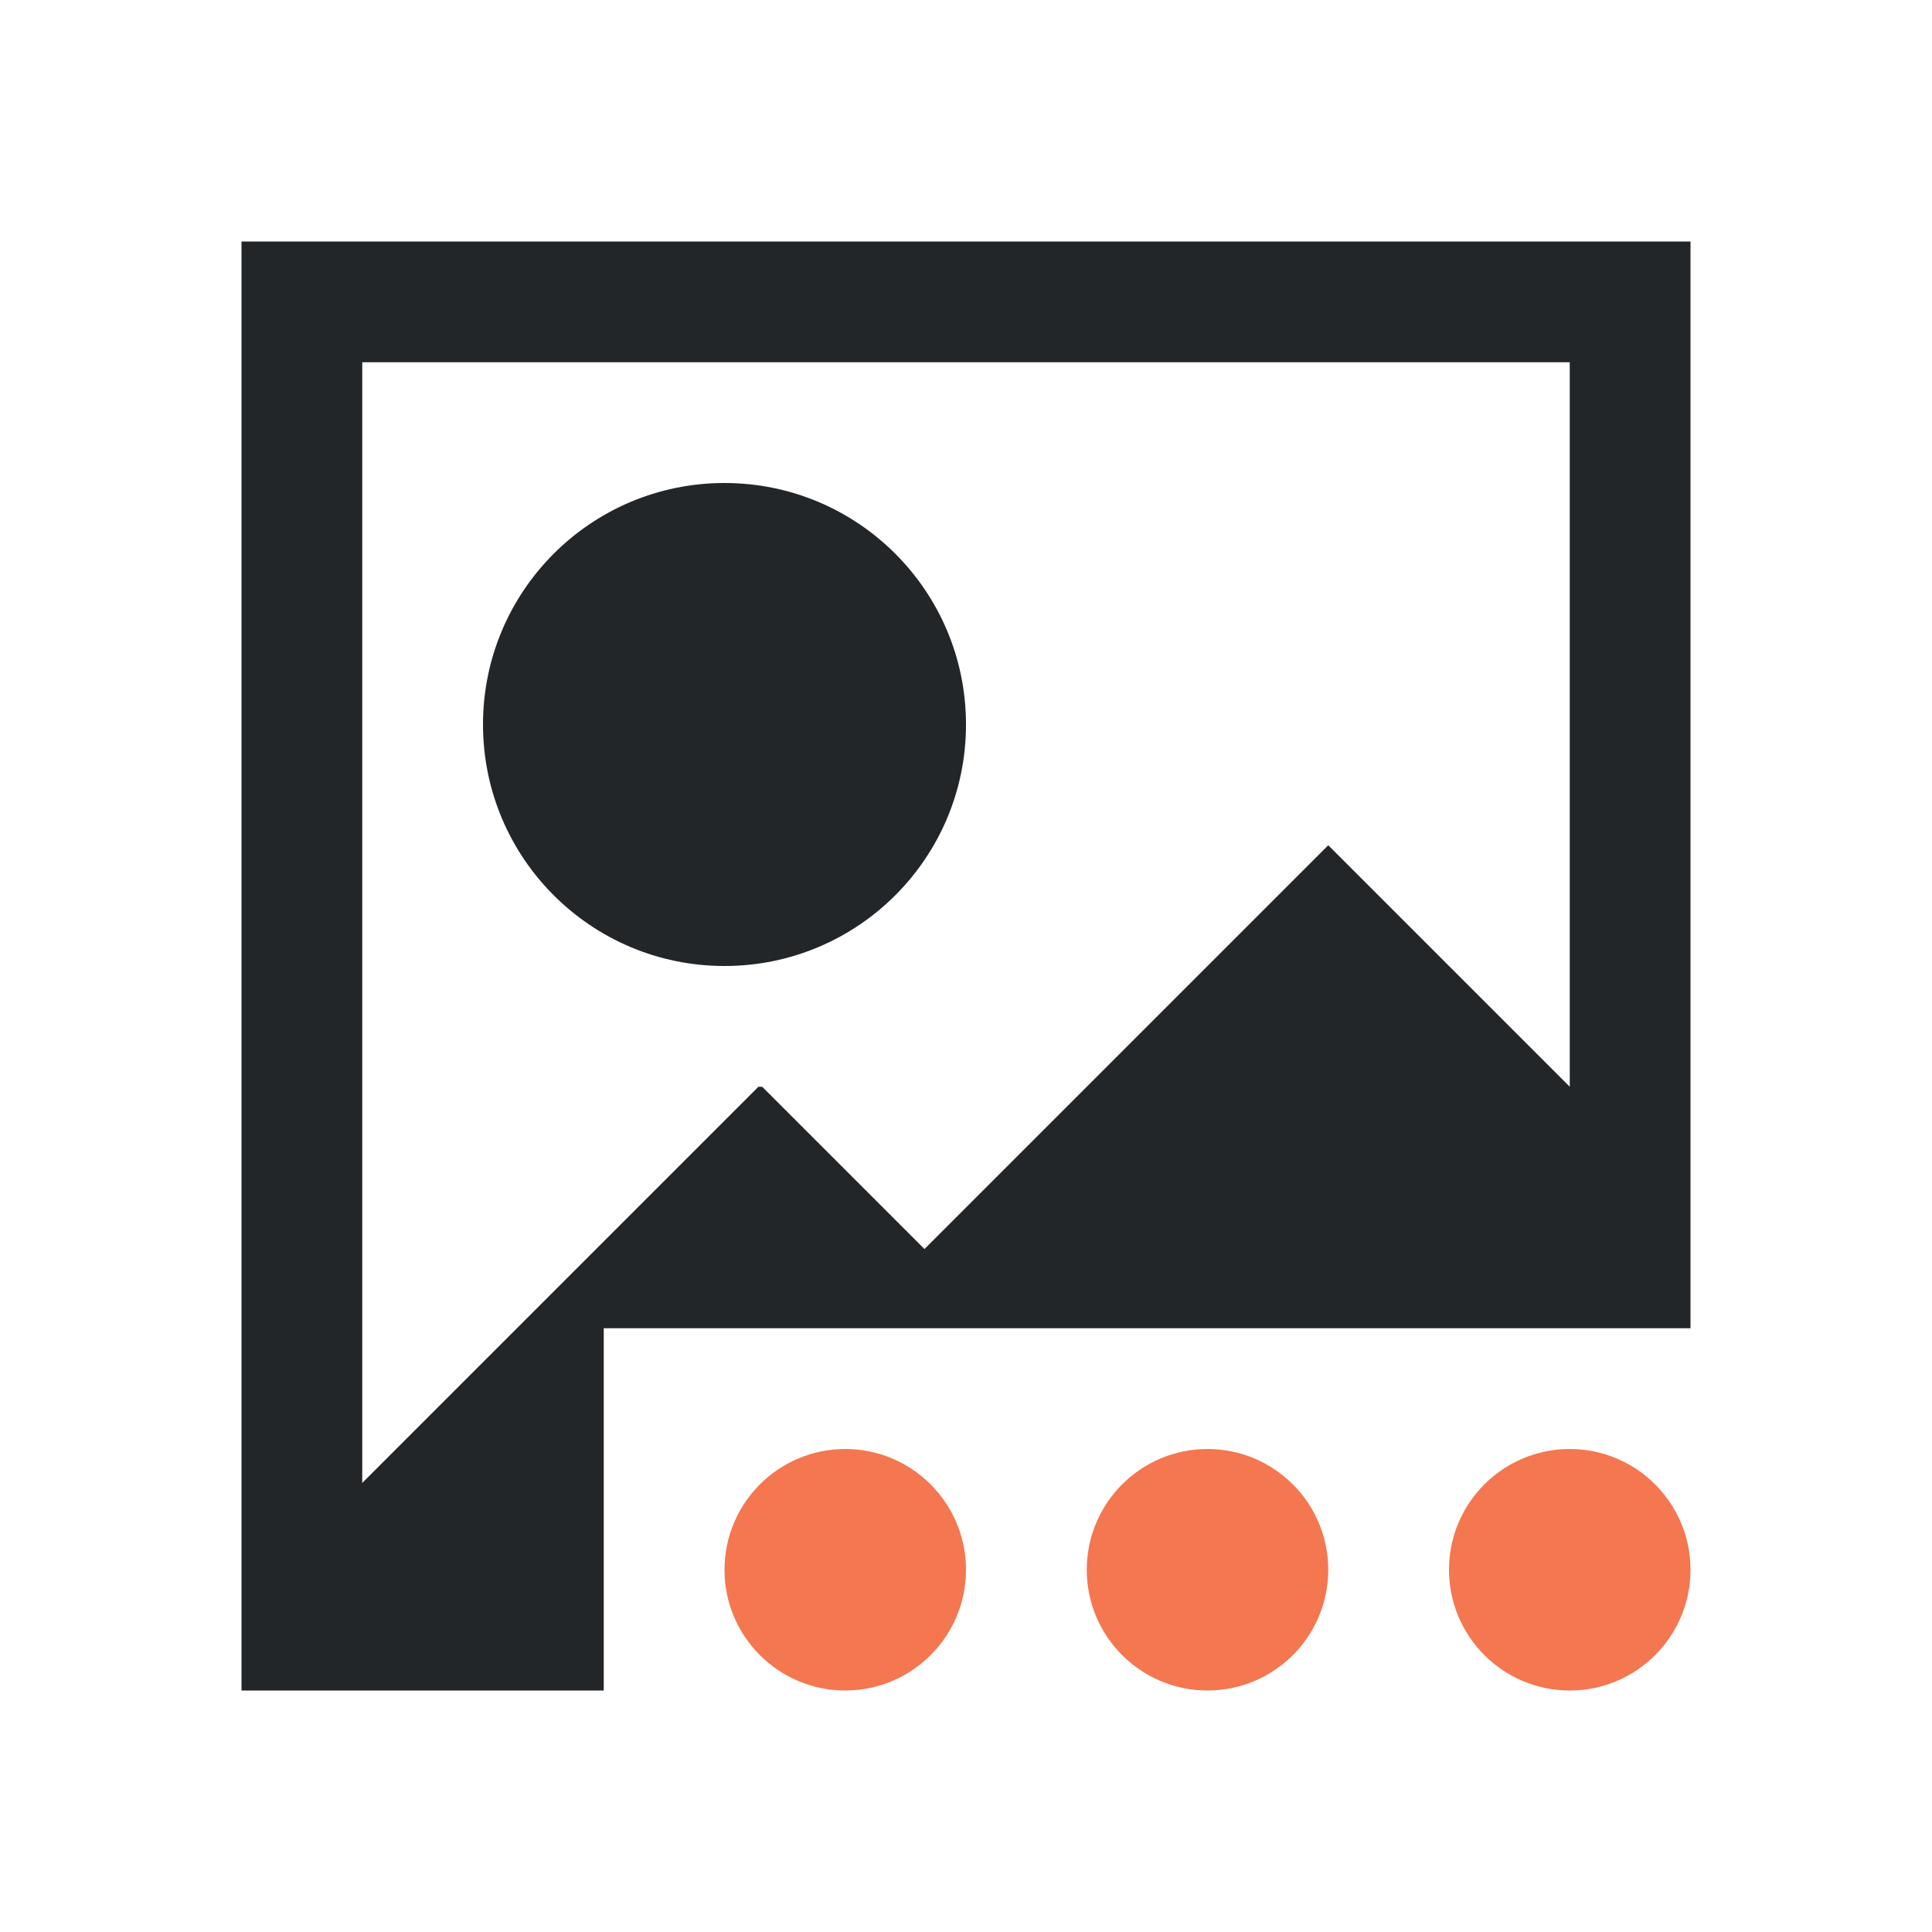 <svg viewBox="0 0 16 16" xmlns="http://www.w3.org/2000/svg"><path d="m2 2v11.281.719h3v-3h9v-1-8zm1 1h10v6l-2-2-3.344 3.344-1.344-1.344h-.031l-3.281 3.281zm3 1c-1.105 0-2 .895-2 2s.895 2 2 2 2-.895 2-2-.895-2-2-2z" fill="#232629"/><path d="m7 12c-.552 0-1 .448-1 1s.448 1 1 1 1-.448 1-1-.448-1-1-1zm3 0c-.552 0-1 .448-1 1s.448 1 1 1 1-.448 1-1-.448-1-1-1zm3 0c-.552 0-1 .448-1 1s.448 1 1 1 1-.448 1-1-.448-1-1-1z" fill="#f47750"/></svg>